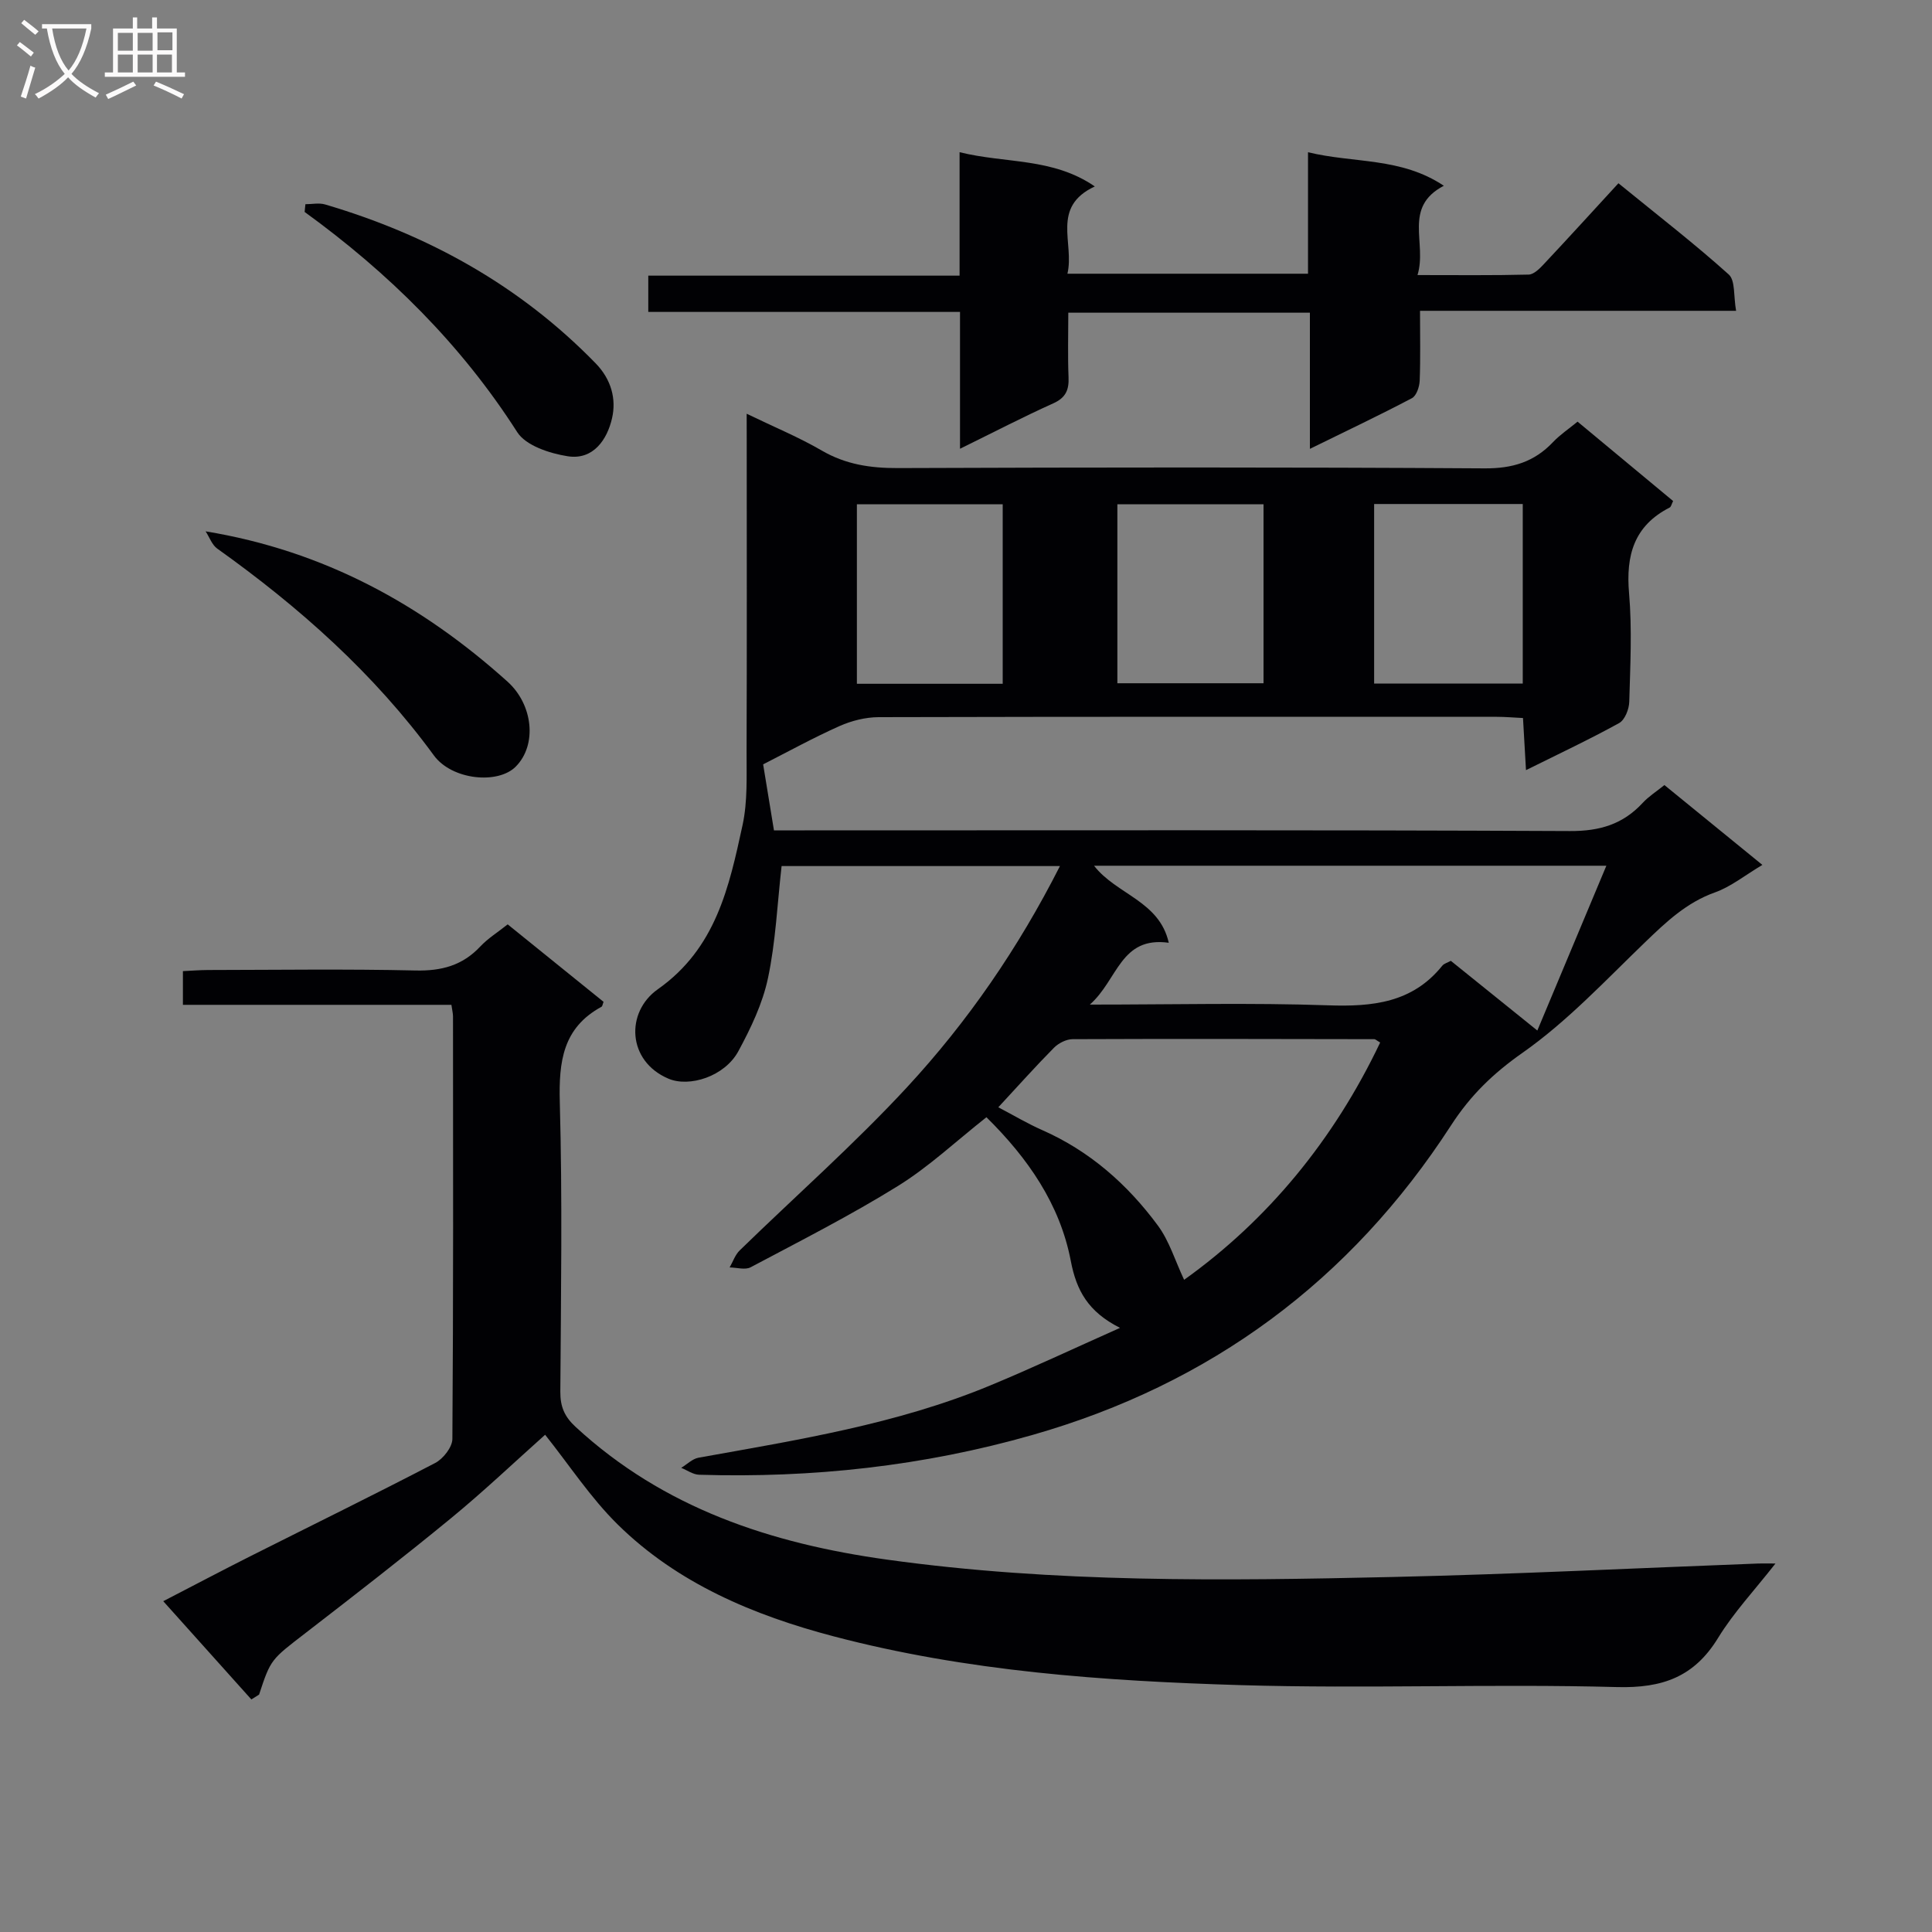 <svg enable-background="new 0 0 400 400" viewBox="0 0 400 400" xmlns="http://www.w3.org/2000/svg"><rect x="0" y="0" width="400" height="400" fill="#808080" stroke="none"/><g fill="#010104"><path d="m154.59 85.66c5.79 2.8 10.86 4.89 15.56 7.63 4.96 2.88 10.08 3.64 15.72 3.62 40.5-.15 80.99-.2 121.49.06 5.78.04 10.27-1.32 14.17-5.43 1.46-1.54 3.27-2.75 5.09-4.24 6.69 5.56 13.19 10.96 19.78 16.43-.3.58-.4 1.2-.73 1.36-7.37 3.77-9.07 9.89-8.39 17.73.64 7.44.25 14.99.04 22.48-.04 1.53-.91 3.75-2.09 4.4-6.08 3.36-12.39 6.32-19.29 9.75-.22-3.86-.4-7.07-.62-10.79-1.9-.09-3.67-.25-5.43-.25-42.66-.01-85.32-.04-127.99.07-2.71.01-5.59.74-8.08 1.84-5.42 2.42-10.63 5.29-15.82 7.93.77 4.68 1.48 9.03 2.24 13.67h6.34c52.83 0 105.66-.11 158.48.14 6.15.03 10.95-1.4 15.05-5.84 1.22-1.32 2.8-2.32 4.49-3.68 6.63 5.41 13.16 10.72 20.28 16.53-3.61 2.15-6.5 4.51-9.81 5.69-5.89 2.1-10.1 6.11-14.44 10.29-8.22 7.91-16.12 16.4-25.38 22.9-6.12 4.3-10.79 8.8-14.85 15.08-20.8 32.1-49.7 53.51-86.63 64.06-22.6 6.46-45.61 8.95-69.03 8.24-1.25-.04-2.47-.93-3.7-1.43 1.19-.72 2.31-1.87 3.59-2.1 20.43-3.67 40.98-6.92 60.32-14.93 8.72-3.61 17.27-7.64 26.94-11.95-6.62-3.33-9.03-7.74-10.2-13.89-2.24-11.69-8.86-21.24-17.46-29.72-6.31 4.98-11.91 10.26-18.33 14.24-9.85 6.11-20.23 11.38-30.48 16.82-1.14.61-2.89.05-4.36.04.69-1.19 1.14-2.61 2.09-3.53 11.56-11.26 23.71-21.97 34.66-33.8 12.54-13.56 23.02-28.77 31.64-45.77-19.56 0-38.73 0-57.63 0-.89 7.84-1.22 15.66-2.82 23.21-1.11 5.25-3.55 10.35-6.13 15.12-2.85 5.26-10.16 7.52-14.47 5.69-8.57-3.63-8.92-13.79-2.2-18.52 12.04-8.48 14.76-21.19 17.54-33.99 1.07-4.94.81-10.21.83-15.33.08-21.5.03-43 .03-64.49-.01-1.46-.01-2.94-.01-5.34zm145.79 113.27c5.79 4.67 11.53 9.29 17.91 14.43 4.91-11.73 9.5-22.68 14.29-34.12-35.89 0-70.75 0-106.07 0 4.64 5.98 13.53 7.28 15.47 15.95-10.03-1.39-10.51 7.66-16.34 12.8 17.45 0 33.4-.4 49.31.15 9.22.32 17.47-.51 23.66-8.2.37-.46 1.11-.64 1.77-1.01zm-14.63 16.91c-.7-.4-.97-.69-1.24-.69-20.82-.04-41.64-.09-62.46 0-1.3.01-2.9.83-3.84 1.78-3.82 3.86-7.45 7.93-11.52 12.32 3.24 1.7 6.06 3.39 9.06 4.71 9.87 4.35 17.68 11.25 23.98 19.78 2.37 3.21 3.57 7.29 5.43 11.23 17.33-12.38 31.01-28.99 40.59-49.13zm-1.25-111.49v37.17h30.77c0-12.54 0-24.77 0-37.17-10.4 0-20.47 0-30.77 0zm-76.9 37.22c0-12.6 0-24.94 0-37.17-10.31 0-20.22 0-30.19 0v37.17zm54-37.17c-10.45 0-20.36 0-30.26 0v37.06h30.26c0-12.47 0-24.57 0-37.06z"/><path d="m52.04 351.85c-5.91-6.59-11.81-13.17-18.24-20.34 6.34-3.28 12.12-6.33 17.95-9.27 12.79-6.44 25.65-12.73 38.34-19.34 1.66-.86 3.56-3.28 3.57-4.98.21-29.15.15-58.31.13-87.47 0-.63-.17-1.27-.33-2.41-18.53 0-36.93 0-55.59 0 0-2.47 0-4.41 0-6.98 1.71-.08 3.46-.22 5.21-.23 14.33-.02 28.66-.23 42.98.1 5.36.12 9.69-1.04 13.37-4.96 1.56-1.67 3.57-2.91 5.68-4.59 6.75 5.46 13.31 10.76 19.85 16.04-.18.44-.22.91-.44 1.03-8.01 4.36-8.84 11.37-8.62 19.72.55 19.98.24 39.98.11 59.97-.02 3.08.85 5.15 3.16 7.28 18.24 16.84 40.43 24.14 64.44 27.48 34.77 4.84 69.71 4.39 104.64 3.6 25.27-.57 50.52-1.84 75.78-2.79.82-.03 1.64 0 3.56 0-4.33 5.54-8.65 10.13-11.87 15.39-4.96 8.1-11.52 10.44-20.95 10.19-25.93-.7-51.9.37-77.83-.4-28.39-.85-56.8-2.84-84.41-10.12-16.48-4.34-32.25-10.93-44.66-23.16-5.61-5.53-10-12.28-15.01-18.56-6.32 5.64-12.69 11.7-19.46 17.26-9.9 8.13-20.03 15.98-30.17 23.81-7.09 5.47-7.18 5.37-9.59 12.73-.53.34-1.07.67-1.6 1z"/><path d="m198.76 92.91c0-9.94 0-18.88 0-28.33-21.66 0-42.91 0-64.54 0 0-2.7 0-4.9 0-7.51h64.45c0-8.46 0-16.54 0-25.56 9.58 2.38 19.24 1.08 28 7.09-9.15 4.27-4.17 11.72-5.67 18.07h49.81c0-8.02 0-16.09 0-25.15 9.57 2.32 19.22 1 28.12 6.94-8.55 4.48-3.41 11.84-5.45 18.49 8.18 0 15.6.09 23.02-.1 1.07-.03 2.27-1.24 3.14-2.17 5.12-5.46 10.16-10.99 15.44-16.74 8.38 6.83 15.85 12.6 22.84 18.89 1.38 1.24.97 4.48 1.52 7.52-22.19 0-43.58 0-65.44 0 0 5.23.11 9.86-.07 14.47-.05 1.26-.67 3.13-1.61 3.62-6.72 3.54-13.59 6.79-21.12 10.49 0-9.79 0-18.83 0-28.19-16.75 0-32.99 0-50.02 0 0 4.51-.13 8.93.05 13.34.11 2.63-.55 4.25-3.16 5.43-6.19 2.78-12.22 5.92-19.31 9.4z"/><path d="m42.57 110.01c24.52 4.03 44.75 15.15 62.5 31.11 5.29 4.76 6.18 13.08 1.72 17.59-3.67 3.72-13.22 2.81-16.97-2.32-12.41-16.98-27.85-30.69-44.86-42.82-1.08-.78-1.6-2.36-2.39-3.56z"/><path d="m63.23 42.28c1.37 0 2.83-.32 4.08.05 21.4 6.31 40.34 16.79 56.02 32.9 3.23 3.32 4.3 7.38 3.39 11.35-1 4.4-3.88 8.73-9.2 7.88-3.72-.59-8.65-2.19-10.44-5-11.64-18.2-26.64-32.98-44.01-45.58.05-.54.1-1.07.16-1.6z"/></g><path d="m6.4 11.7c-1-.8-1.9-1.6-2.9-2.3l.6-.7c.9.7 1.9 1.4 2.9 2.2zm-2.1 8.3c.7-2.1 1.4-4.2 2-6.4.2.1.6.3 1 .4-.7 2.3-1.3 4.4-1.9 6.4zm3-12.8c-1.1-.9-2.1-1.7-2.9-2.4l.6-.7c1 .8 2 1.5 3 2.4zm1.4-1.3v-.9h10.2v.9c-.9 4.2-2.3 7.3-4.1 9.4 1.3 1.4 3.2 2.7 5.7 4-.2.2-.4.5-.7.9-2.5-1.4-4.4-2.7-5.7-4.2-1.4 1.5-3.5 3-6.1 4.4 0 0 0 0-.1-.1-.3-.4-.5-.7-.7-.8 2.7-1.3 4.7-2.8 6.2-4.2-1.8-2.2-3-5.3-3.7-9.4zm9.2 0h-7.1c.6 3.8 1.7 6.7 3.4 8.7 1.7-2 2.9-4.8 3.7-8.7z" fill="#fbfafa"/><path d="m31.6 3.6h.9v2.3h4.1v9.1h1.7v.9h-16.6v-.9h1.7v-9.1h4.1v-2.3h.9v2.3h3.1v-2.3zm-4 13.3.6.8c-1.9.9-3.8 1.9-5.8 2.8-.2-.3-.3-.6-.5-.9 2-.9 3.9-1.8 5.7-2.7zm-3.2-10.1v3.7h3.1v-3.7zm0 4.5v3.7h3.1v-3.7zm4.1-4.5v3.7h3.1v-3.7zm0 4.5v3.7h3.1v-3.7zm9.1 9.1c-2.1-1.1-4.1-2-5.8-2.7l.5-.8c2.2.9 4.1 1.8 5.8 2.6zm-1.9-13.7h-3.1v3.7h3.1v-3.6zm-3.2 4.6v3.7h3.1v-3.7z" fill="#fbfafa"/></svg>